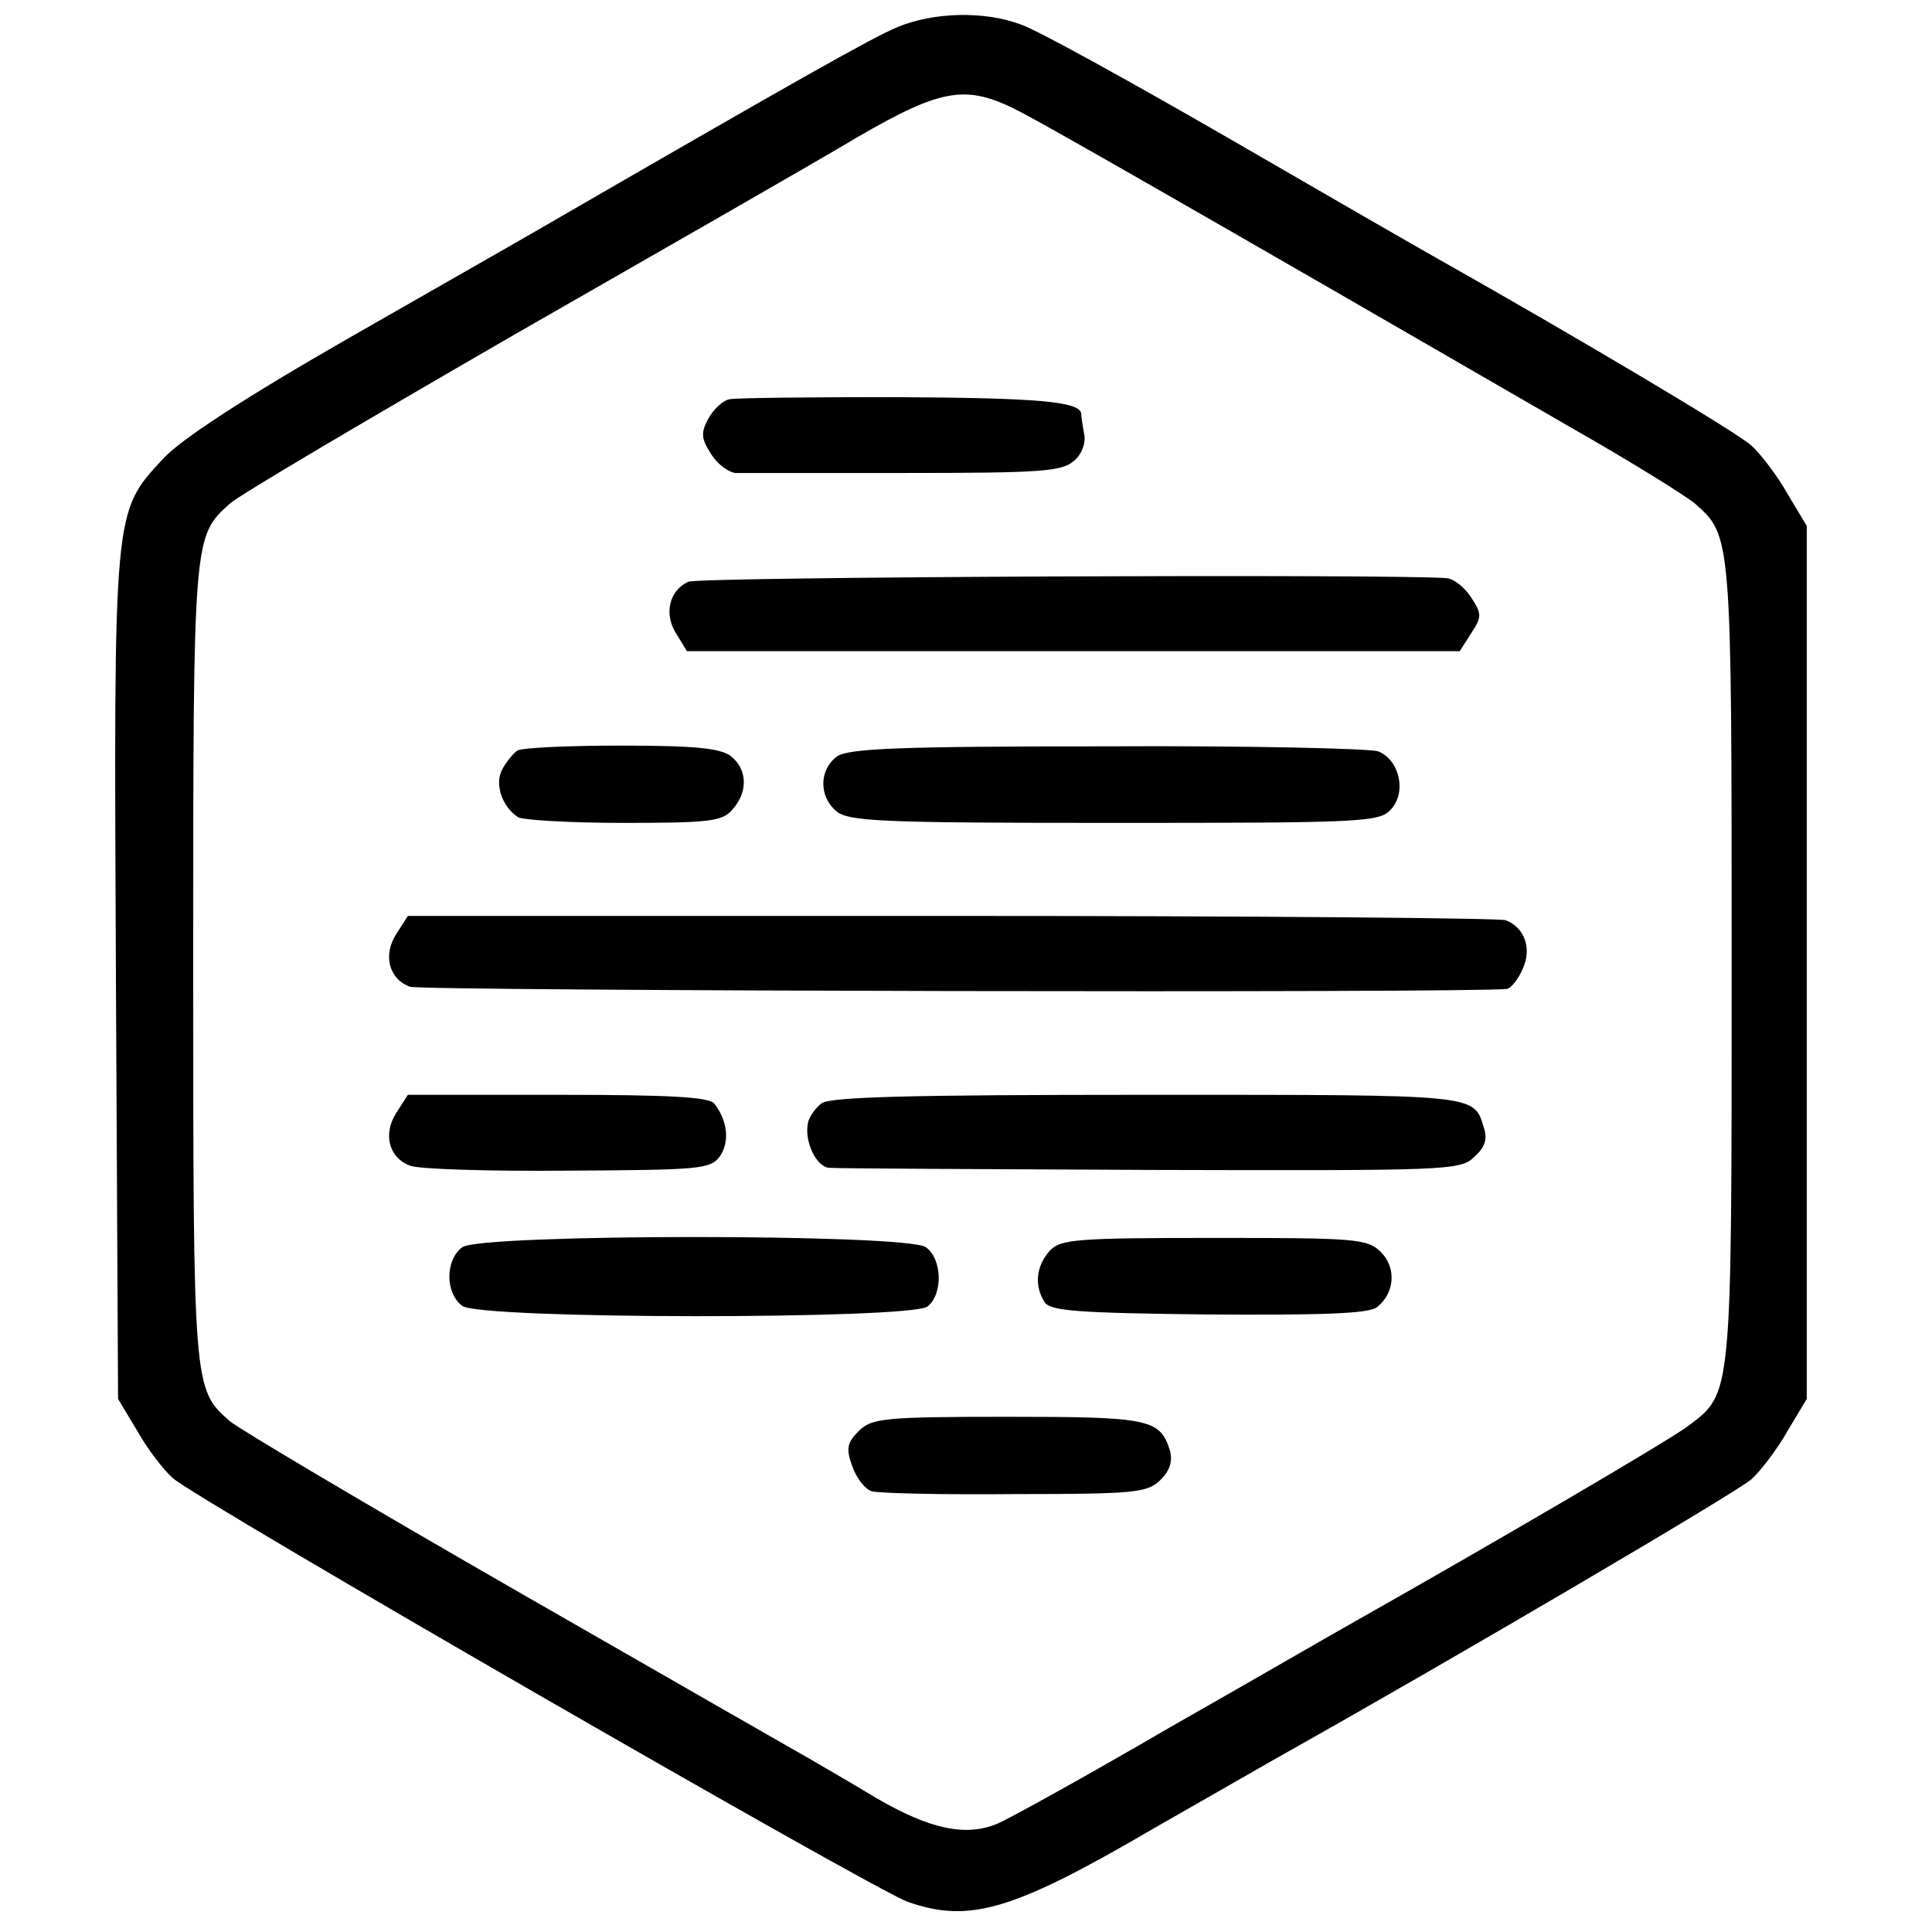 <?xml version="1.0" standalone="no"?>
<!DOCTYPE svg PUBLIC "-//W3C//DTD SVG 20010904//EN"
 "http://www.w3.org/TR/2001/REC-SVG-20010904/DTD/svg10.dtd">
<svg version="1.0" xmlns="http://www.w3.org/2000/svg"
 width="270pt" height="270pt" viewBox="0 0 270 270"
 preserveAspectRatio="xMidYMid meet">
<g transform="translate(0,270) scale(0.1,-0.1)"
fill="#000000" stroke="none">
<path d="M1254 2662 c-34 -14 -137 -72 -507 -286 -17 -10 -133 -76 -257 -147
-150 -86 -237 -143 -262 -170 -70 -76 -69 -66 -66 -725 l3 -589 27 -45 c14
-25 37 -55 50 -66 30 -28 982 -577 1027 -592 86 -30 147 -12 342 102 79 45
164 94 189 108 228 128 630 364 648 381 13 12 36 42 50 67 l27 45 0 610 0 610
-27 45 c-14 25 -37 55 -50 67 -19 18 -250 155 -438 261 -25 14 -157 90 -295
170 -137 79 -267 151 -289 158 -51 19 -122 17 -172 -4z m177 -121 c47 -25 238
-134 774 -444 77 -44 151 -90 164 -101 51 -45 51 -45 51 -641 0 -612 1 -601
-61 -648 -28 -21 -276 -166 -469 -275 -25 -14 -139 -80 -255 -146 -115 -67
-225 -128 -242 -135 -44 -18 -94 -7 -168 36 -33 20 -73 43 -90 53 -16 9 -201
115 -410 235 -209 120 -391 228 -404 239 -51 45 -51 45 -51 641 0 596 0 595
51 641 13 12 193 118 399 237 206 118 421 241 476 274 124 72 156 76 235 34z"/>
<path d="M1019 2142 c-9 -2 -22 -14 -29 -27 -11 -20 -10 -28 4 -50 9 -14 24
-25 34 -26 9 0 115 0 235 0 192 0 221 2 238 17 11 9 17 26 14 38 -2 11 -4 24
-4 28 -2 17 -61 22 -261 23 -119 0 -223 -1 -231 -3z"/>
<path d="M962 1887 c-27 -12 -35 -46 -16 -74 l14 -23 540 0 540 0 16 25 c15
23 15 27 0 50 -9 14 -24 26 -34 27 -76 6 -1044 2 -1060 -5z"/>
<path d="M723 1651 c-5 -3 -15 -15 -21 -26 -11 -20 -1 -52 22 -67 6 -4 72 -8
147 -8 119 0 138 2 152 18 22 24 22 55 0 74 -14 12 -47 16 -154 16 -75 0 -141
-3 -146 -7z"/>
<path d="M1170 1643 c-25 -18 -26 -55 -2 -76 17 -15 58 -17 389 -17 349 0 371
1 387 19 22 24 12 69 -18 81 -12 4 -182 8 -379 7 -290 0 -361 -3 -377 -14z"/>
<path d="M554 1395 c-19 -29 -11 -63 19 -74 17 -6 1489 -9 1533 -3 6 1 16 14
22 28 13 28 3 58 -24 68 -8 3 -357 6 -775 6 l-759 0 -16 -25z"/>
<path d="M554 1145 c-19 -29 -11 -63 19 -74 12 -5 111 -8 220 -7 185 1 200 2
213 20 14 20 11 50 -8 74 -8 9 -64 12 -219 12 l-209 0 -16 -25z"/>
<path d="M1148 1158 c-9 -7 -18 -20 -19 -28 -5 -26 12 -60 29 -62 9 -1 212 -2
449 -3 413 -1 434 -1 453 18 15 13 19 25 14 40 -15 48 -1 47 -468 47 -338 0
-446 -3 -458 -12z"/>
<path d="M646 957 c-24 -18 -24 -64 0 -82 26 -19 624 -19 650 -1 22 17 21 66
-2 83 -26 19 -622 19 -648 0z"/>
<path d="M1467 952 c-19 -21 -22 -49 -7 -72 8 -12 46 -15 228 -17 158 -1 224
1 236 10 25 19 28 55 6 77 -19 19 -35 20 -233 20 -195 0 -215 -2 -230 -18z"/>
<path d="M1200 700 c-16 -16 -18 -24 -9 -49 6 -17 18 -32 27 -35 10 -3 100 -5
201 -4 168 0 185 2 203 20 13 13 17 26 13 41 -14 44 -29 47 -227 47 -173 0
-190 -2 -208 -20z"/>
</g>
</svg>
